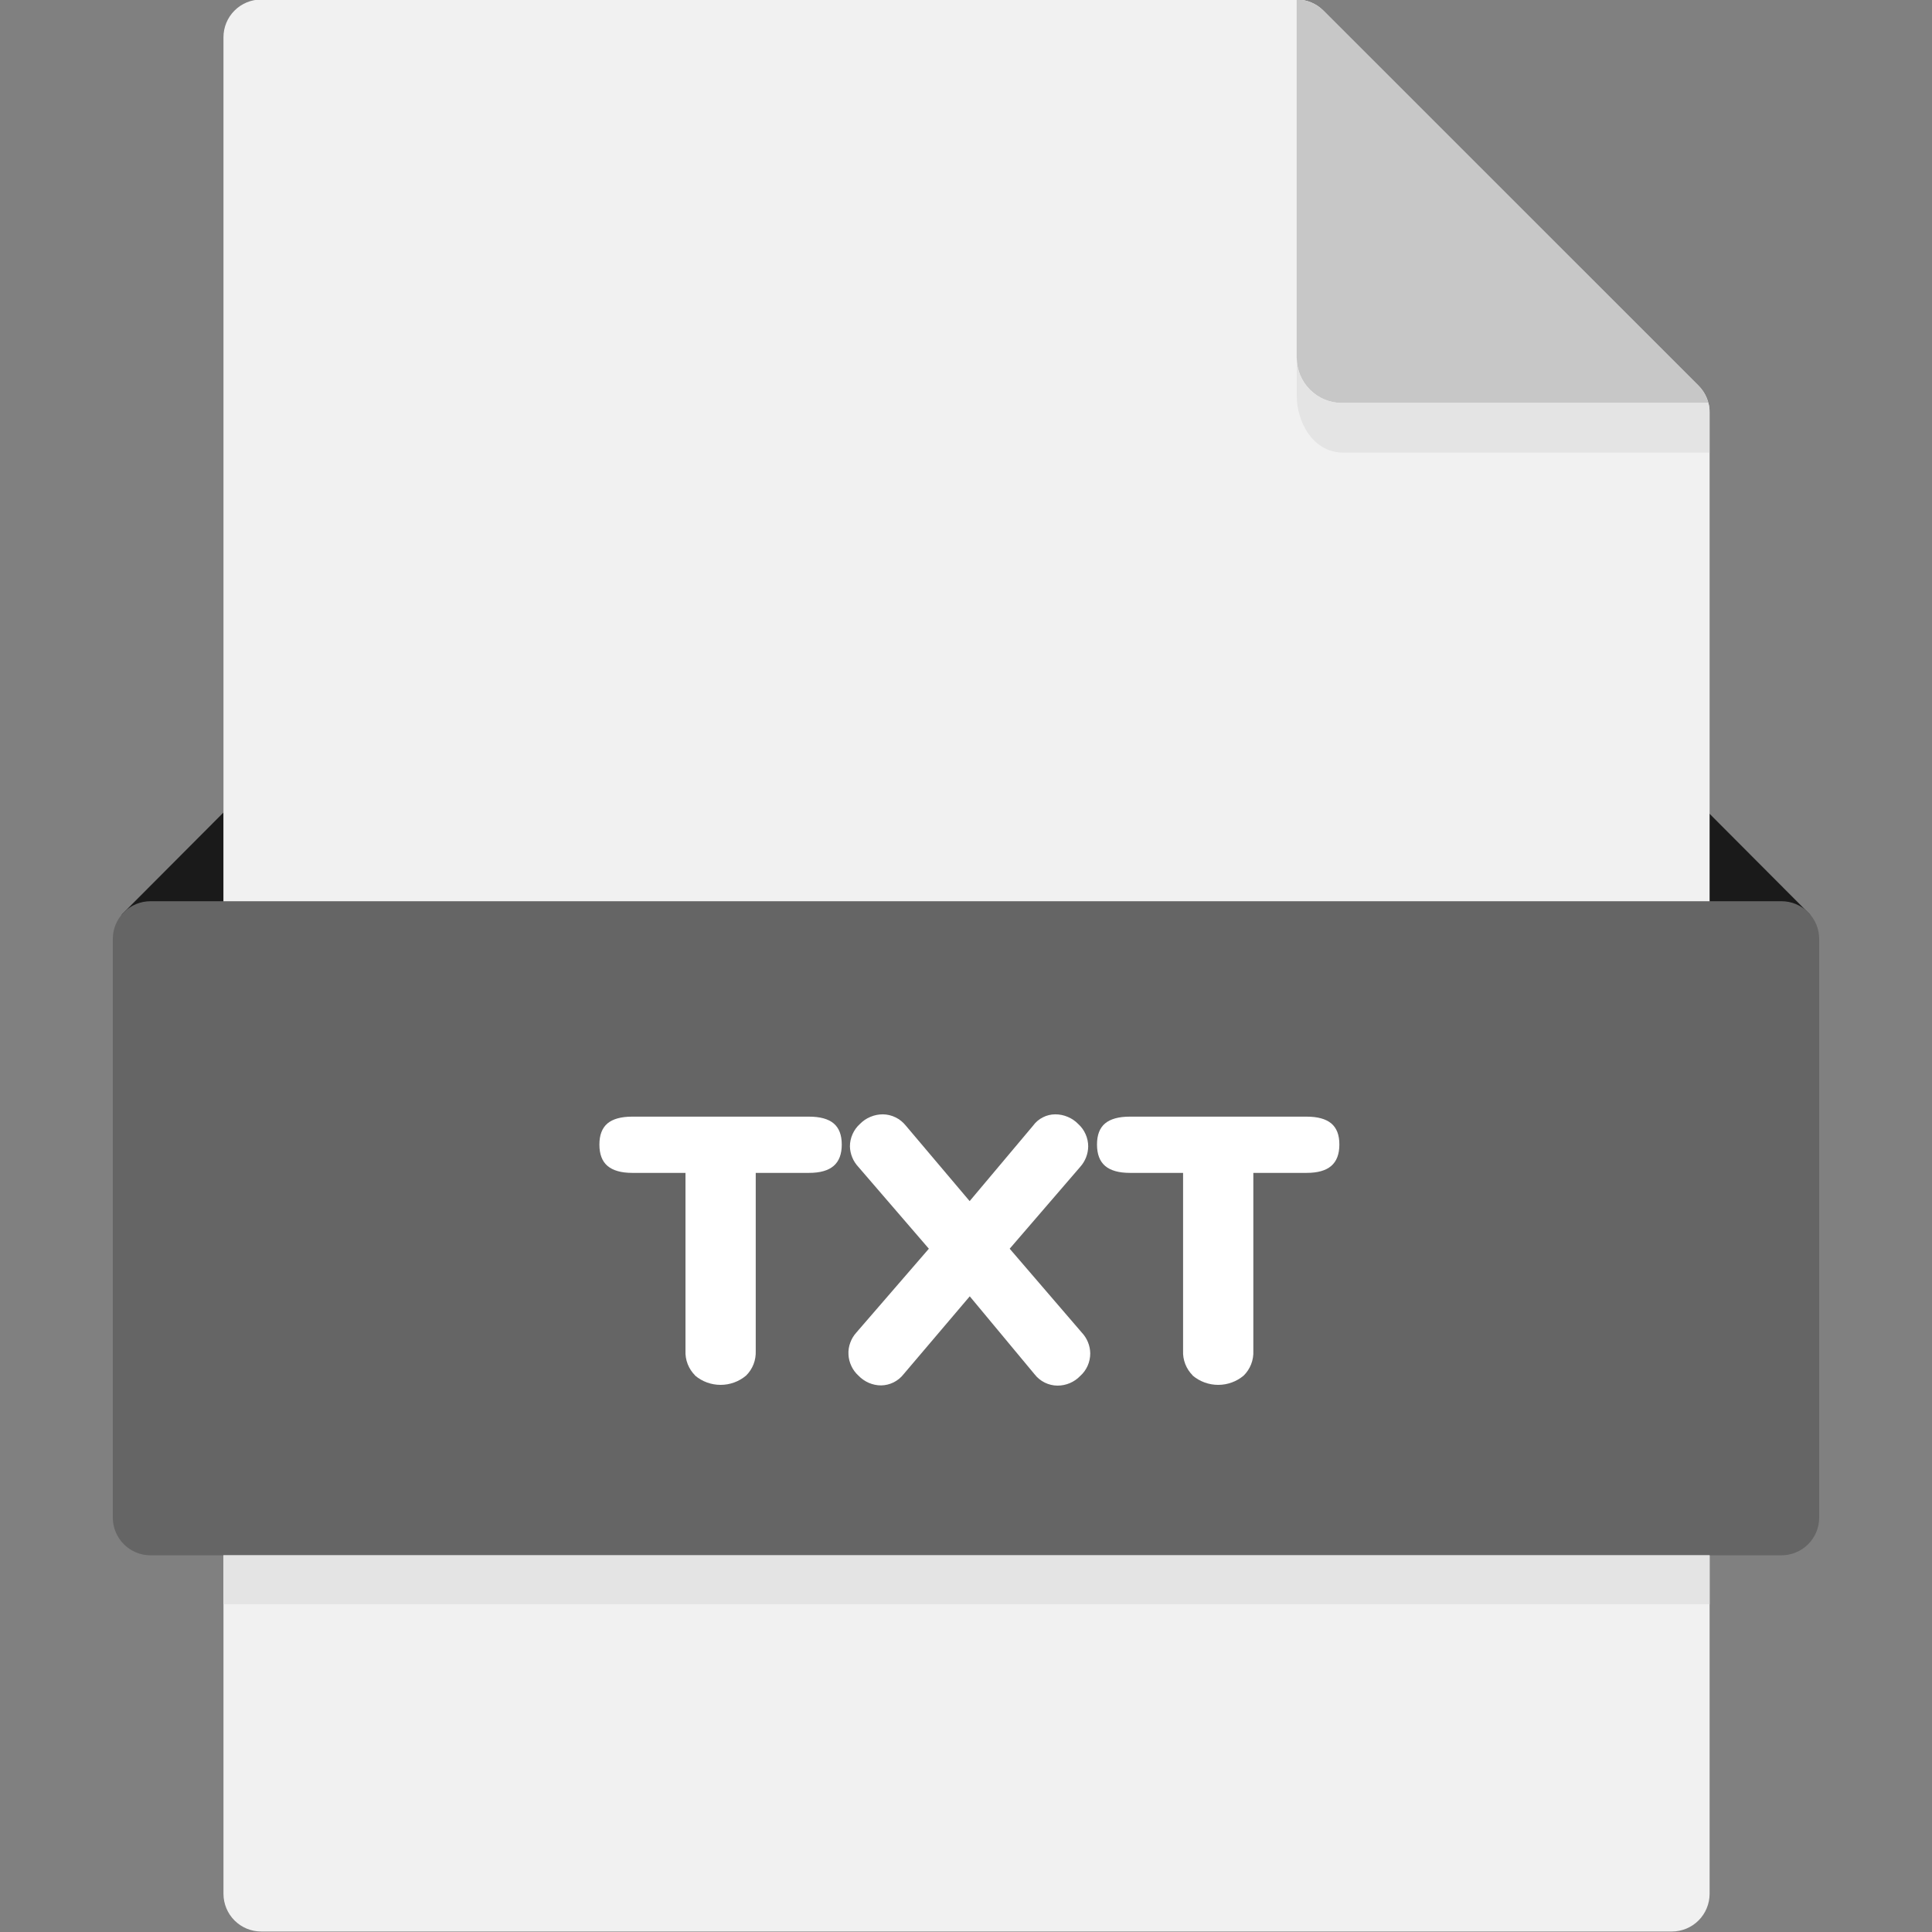<svg width="36" height="36" viewBox="0 0 36 36" fill="none" xmlns="http://www.w3.org/2000/svg">
<rect x="0" y="0" width="36" height="36" fill="#808080" stroke="none"/>
<g clip-path="url(#clip0)">
<path d="M4.163 15.141L2.264 17.046H4.163V15.141Z" fill="#1A1A1A"/>
<path d="M31.833 15.141L33.732 17.046H31.833V15.141Z" fill="#1A1A1A"/>
<path d="M31.856 7.684C31.856 7.498 31.782 7.319 31.65 7.187L24.659 0.197C24.527 0.065 24.349 -0.009 24.162 -0.009H4.867C4.68 -0.009 4.502 0.065 4.37 0.197C4.238 0.329 4.164 0.507 4.164 0.694V35.288C4.164 35.474 4.238 35.653 4.37 35.785C4.502 35.917 4.68 35.991 4.867 35.991H31.152C31.339 35.991 31.518 35.917 31.65 35.785C31.782 35.653 31.856 35.474 31.856 35.288V7.684Z" fill="#F1F1F1"/>
<path d="M31.832 7.509C31.802 7.387 31.739 7.276 31.65 7.187L24.659 0.197C24.527 0.065 24.349 -0.009 24.162 -0.009V6.665C24.162 6.889 24.251 7.103 24.409 7.261C24.567 7.42 24.782 7.509 25.006 7.509L31.832 7.509Z" fill="#C7C7C7"/>
<path d="M31.833 7.509H25.007C24.783 7.509 24.568 7.42 24.41 7.262C24.252 7.104 24.163 6.889 24.163 6.666V7.379C24.163 7.845 24.453 8.434 25.033 8.434H31.854V7.684C31.858 7.625 31.851 7.566 31.833 7.509Z" fill="#E4E4E4"/>
<path d="M33.195 28.981H2.805C2.618 28.981 2.439 28.907 2.308 28.775C2.176 28.643 2.102 28.464 2.102 28.278V17.496C2.102 17.309 2.176 17.131 2.308 16.999C2.439 16.867 2.618 16.793 2.805 16.793H33.195C33.382 16.793 33.56 16.867 33.692 16.999C33.824 17.131 33.898 17.309 33.898 17.496V28.277C33.898 28.369 33.88 28.461 33.845 28.546C33.81 28.631 33.758 28.709 33.693 28.774C33.627 28.84 33.55 28.892 33.464 28.927C33.379 28.962 33.288 28.981 33.195 28.981Z" fill="#656565"/>
<path d="M4.163 28.981H31.856V29.893H4.163V28.981Z" fill="#E4E4E4"/>
<path d="M12.952 25.629C12.892 25.569 12.845 25.497 12.814 25.418C12.783 25.338 12.769 25.253 12.773 25.168V21.855H11.781C11.575 21.855 11.421 21.811 11.32 21.725C11.219 21.639 11.169 21.506 11.169 21.327C11.169 21.148 11.22 21.018 11.32 20.933C11.421 20.849 11.575 20.807 11.781 20.807H15.074C15.28 20.807 15.434 20.849 15.534 20.933C15.635 21.018 15.685 21.149 15.685 21.327C15.685 21.505 15.635 21.638 15.534 21.725C15.433 21.812 15.28 21.855 15.074 21.855H14.082V25.172C14.085 25.257 14.072 25.342 14.041 25.421C14.01 25.5 13.963 25.572 13.902 25.632C13.769 25.744 13.601 25.805 13.427 25.805C13.253 25.805 13.085 25.744 12.952 25.632V25.629Z" fill="white"/>
<path d="M20.315 25.218C20.315 25.297 20.299 25.376 20.267 25.448C20.235 25.521 20.188 25.586 20.128 25.639C20.074 25.696 20.008 25.741 19.936 25.772C19.863 25.803 19.785 25.819 19.706 25.819C19.624 25.819 19.542 25.799 19.468 25.763C19.394 25.726 19.329 25.674 19.278 25.608L18.07 24.155L16.839 25.604C16.789 25.669 16.725 25.721 16.652 25.758C16.579 25.794 16.499 25.814 16.417 25.815C16.338 25.815 16.26 25.798 16.188 25.767C16.115 25.735 16.05 25.689 15.995 25.632C15.94 25.582 15.895 25.521 15.864 25.454C15.832 25.386 15.813 25.313 15.81 25.239C15.806 25.164 15.817 25.09 15.843 25.02C15.868 24.95 15.907 24.885 15.957 24.83L17.308 23.268L15.993 21.742C15.896 21.638 15.841 21.503 15.837 21.362C15.837 21.283 15.854 21.205 15.886 21.133C15.918 21.061 15.965 20.996 16.024 20.943C16.079 20.887 16.145 20.841 16.219 20.811C16.292 20.78 16.37 20.764 16.45 20.764C16.532 20.765 16.614 20.784 16.688 20.821C16.762 20.857 16.827 20.91 16.879 20.975L18.068 22.381L19.25 20.975C19.297 20.91 19.36 20.856 19.432 20.82C19.504 20.783 19.584 20.764 19.664 20.764C19.744 20.764 19.822 20.78 19.895 20.811C19.969 20.841 20.035 20.887 20.09 20.943C20.149 20.996 20.196 21.061 20.228 21.133C20.26 21.205 20.277 21.283 20.277 21.362C20.275 21.502 20.223 21.637 20.129 21.742L18.814 23.268L20.157 24.83C20.256 24.935 20.313 25.073 20.315 25.218Z" fill="white"/>
<path d="M22.224 25.629C22.164 25.569 22.117 25.497 22.086 25.418C22.055 25.338 22.041 25.253 22.045 25.168V21.855H21.053C20.847 21.855 20.693 21.811 20.592 21.725C20.492 21.639 20.441 21.506 20.441 21.327C20.441 21.148 20.491 21.018 20.592 20.933C20.694 20.849 20.847 20.807 21.053 20.807H24.346C24.551 20.807 24.705 20.849 24.806 20.933C24.907 21.018 24.958 21.149 24.957 21.327C24.957 21.506 24.907 21.638 24.806 21.725C24.706 21.812 24.552 21.855 24.346 21.855H23.354V25.172C23.358 25.257 23.344 25.342 23.313 25.421C23.282 25.5 23.235 25.572 23.174 25.632C23.041 25.744 22.873 25.805 22.699 25.805C22.526 25.805 22.357 25.744 22.224 25.632V25.629Z" fill="white"/>
</g>
<defs>
<clipPath id="clip0">
<rect width="36" height="36" fill="white"/>
</clipPath>
</defs>
</svg>
